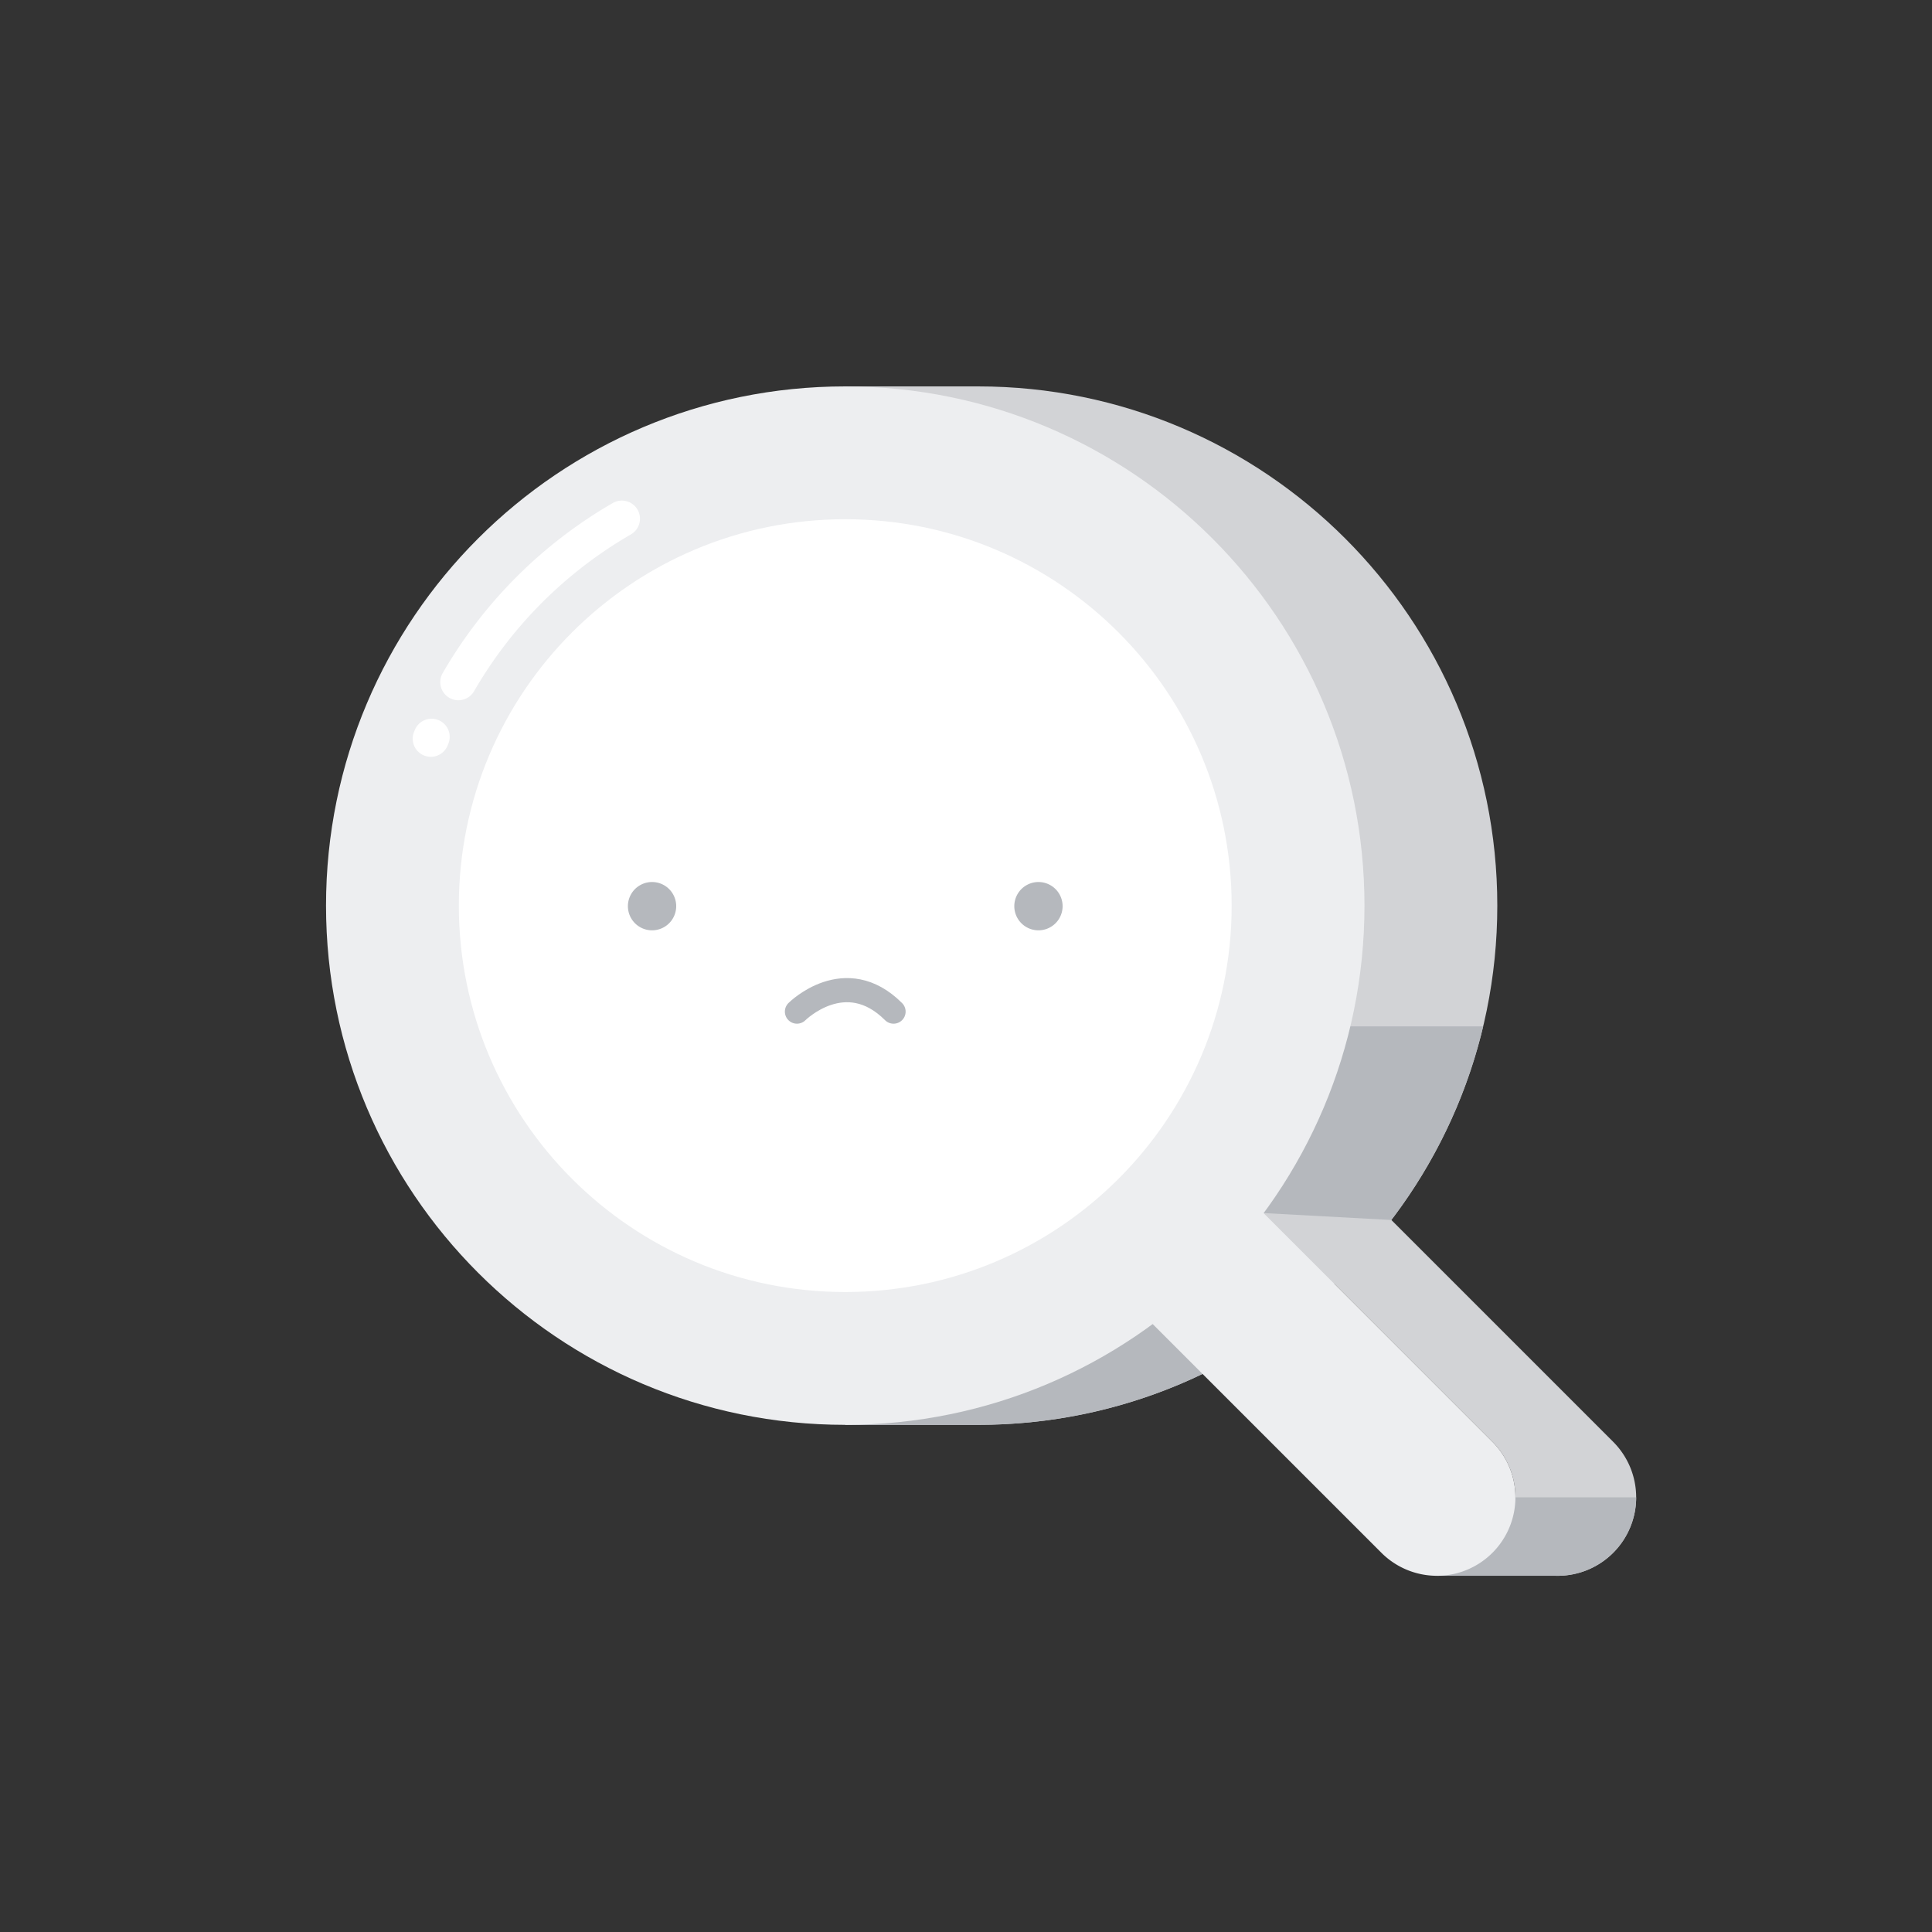 <svg xmlns="http://www.w3.org/2000/svg" width="160" height="160" fill="none"><rect width="100%" height="100%" fill="#333333" stroke="none"/><path fill="#D2D3D6" fill-rule="evenodd" d="M124 75c0 23.748-19.252 43-43 43H70V32h11c23.748 0 43 19.252 43 43Z" clip-rule="evenodd"/><path fill="#B5B8BD" d="M122.831 85c-4.508 18.925-21.526 33-41.831 33H70V85h52.831Z"/><path fill="#EDEEF0" fill-rule="evenodd" d="M113 75c0 23.748-19.252 43-43 43S27 98.748 27 75s19.252-43 43-43 43 19.252 43 43Z" clip-rule="evenodd"/><path fill="#fff" fill-rule="evenodd" d="M102 75c0 17.673-14.327 32-32 32-17.673 0-32-14.327-32-32 0-17.673 14.327-32 32-32 17.673 0 32 14.327 32 32Z" clip-rule="evenodd"/><path fill="#B5B8BD" fill-rule="evenodd" d="M56 75a2 2 0 1 1-3.999.001A2 2 0 0 1 56 75ZM88 75a2 2 0 1 1-3.999.001A2 2 0 0 1 88 75Z" clip-rule="evenodd"/><path stroke="#B5B8BD" stroke-linecap="round" stroke-linejoin="round" stroke-width="2" d="M66 83.778s4-4 8 0"/><path fill="#fff" fill-rule="evenodd" d="M52.799 42.207a1.5 1.5 0 0 1-.549 2.05A35.5 35.5 0 0 0 39.256 57.25a1.5 1.5 0 0 1-2.598-1.5A38.501 38.501 0 0 1 50.75 41.658a1.5 1.5 0 0 1 2.049.55ZM36.309 59.633a1.5 1.5 0 0 1 .822 1.955l-.053.13a1.5 1.5 0 1 1-2.782-1.122l.057-.141a1.5 1.5 0 0 1 1.956-.822Z" clip-rule="evenodd"/><path fill="#D2D3D6" d="m104.654 100.462 10.572.572 18.37 18.37a6.498 6.498 0 0 1 0 9.192 6.498 6.498 0 0 1-9.192 0l-.421-.421a6.5 6.5 0 0 0-.387-8.771l-18.942-18.942Z"/><path fill="#B5B8BD" d="m125.5 124-6.5 6.5h10a6.48 6.48 0 0 0 4.596-1.904A6.48 6.48 0 0 0 135.5 124h-10Z"/><path fill="#EDEEF0" fill-rule="evenodd" d="m101.596 97.404 22 22a6.498 6.498 0 0 1 0 9.192 6.498 6.498 0 0 1-9.192 0l-22-22 9.192-9.192Z" clip-rule="evenodd"/></svg>